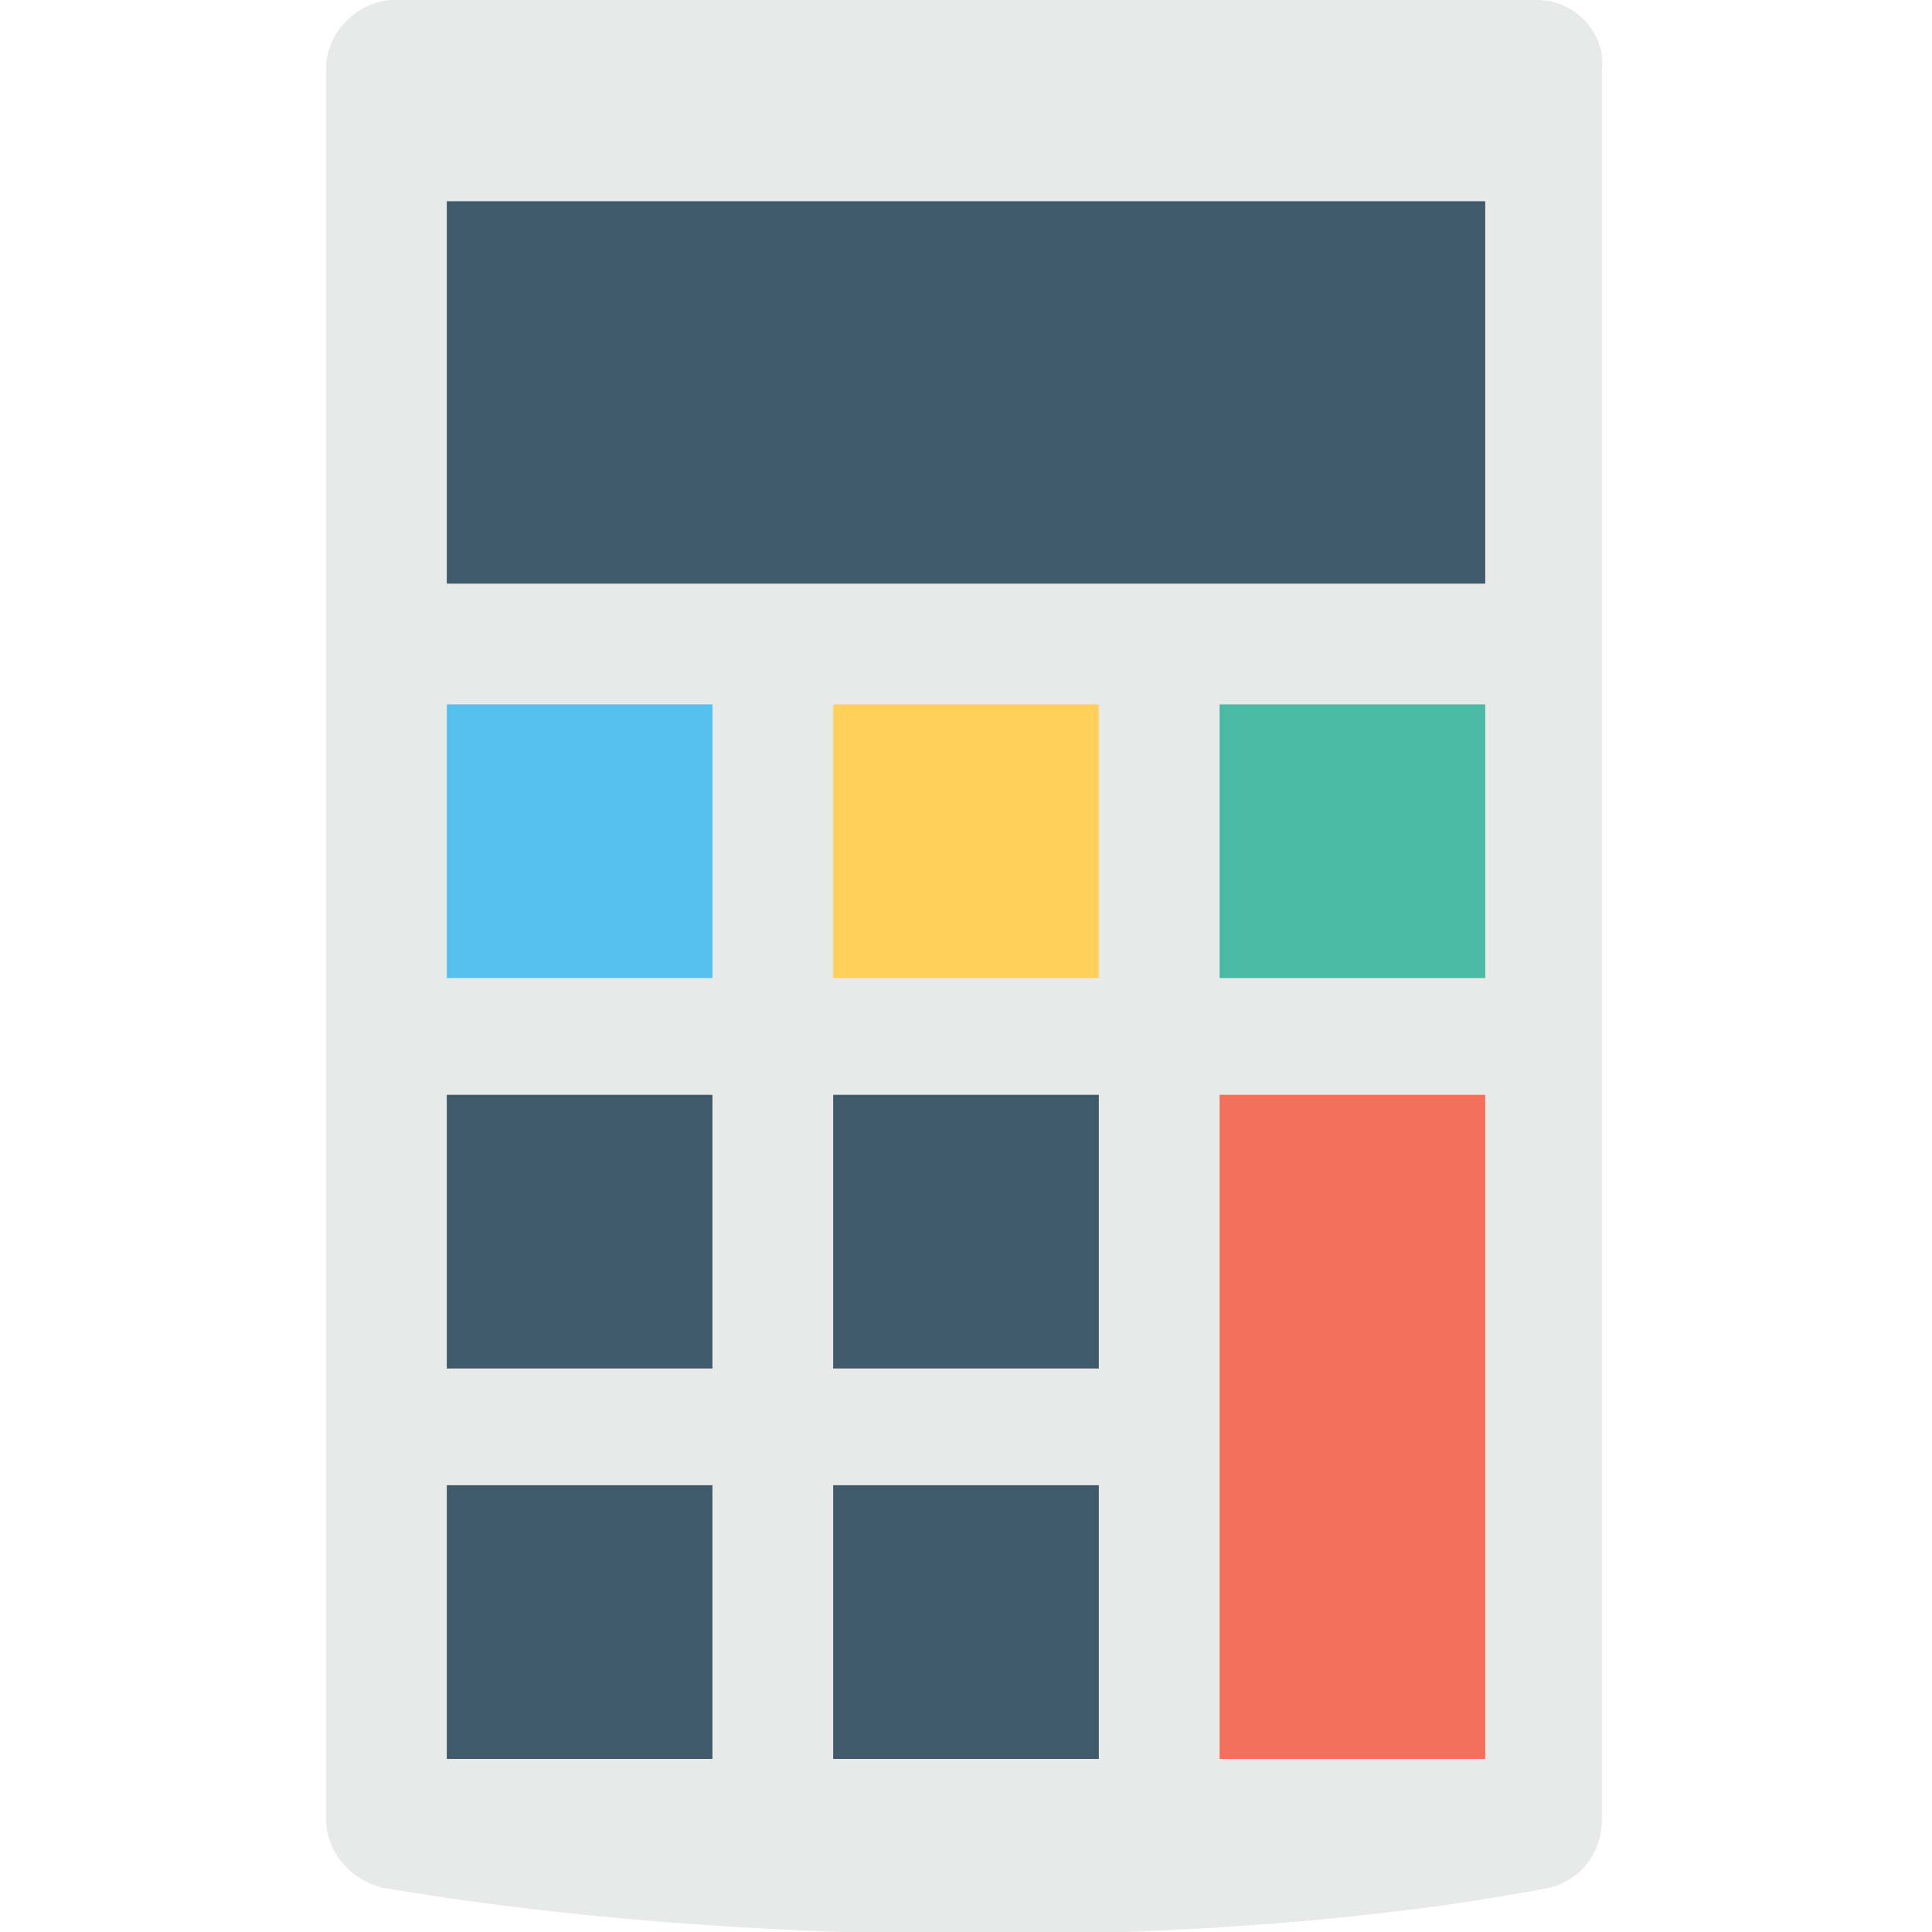 <?xml version="1.0" encoding="utf-8"?>
<!-- Generator: Adobe Illustrator 18.0.0, SVG Export Plug-In . SVG Version: 6.00 Build 0)  -->
<!DOCTYPE svg PUBLIC "-//W3C//DTD SVG 1.1//EN" "http://www.w3.org/Graphics/SVG/1.1/DTD/svg11.dtd">
<svg version="1.1" id="Layer_1" xmlns="http://www.w3.org/2000/svg" xmlns:xlink="http://www.w3.org/1999/xlink" x="0px" y="0px"
	 viewBox="0 0 48 48" enable-background="new 0 0 48 48" xml:space="preserve">
<g>
	<g>
		<path fill="#E8EAE9" d="M38.2,0H9.8C8.9,0,8.1,0.8,8.1,1.7v43.5c0,0.8,0.6,1.5,1.4,1.7c8.8,1.5,20.7,1.6,29,0
			c0.8-0.2,1.3-0.9,1.3-1.7V1.7C39.9,0.8,39.1,0,38.2,0z"/>
		<rect x="11.1" y="5" fill="#415A6B" width="25.8" height="9.5"/>
		<g>
			<rect x="20.7" y="27.2" fill="#415A6B" width="6.6" height="6.8"/>
			<rect x="30.3" y="17.5" fill="#4ABAA5" width="6.6" height="6.8"/>
			<rect x="20.7" y="17.5" fill="#FFD15C" width="6.6" height="6.8"/>
			<polygon fill="#415A6B" points="20.7,36.9 20.7,43.7 27.3,43.7 27.3,36.9 			"/>
			<rect x="11.1" y="27.2" fill="#415A6B" width="6.6" height="6.8"/>
			<polygon fill="#415A6B" points="11.1,36.9 11.1,43.7 17.7,43.7 17.7,36.9 			"/>
			<polygon fill="#F3705A" points="36.9,27.2 36.9,43.7 30.3,43.7 30.3,27.2 			"/>
			<rect x="11.1" y="17.5" fill="#55C0EB" width="6.6" height="6.8"/>
		</g>
	</g>
</g>
</svg>

